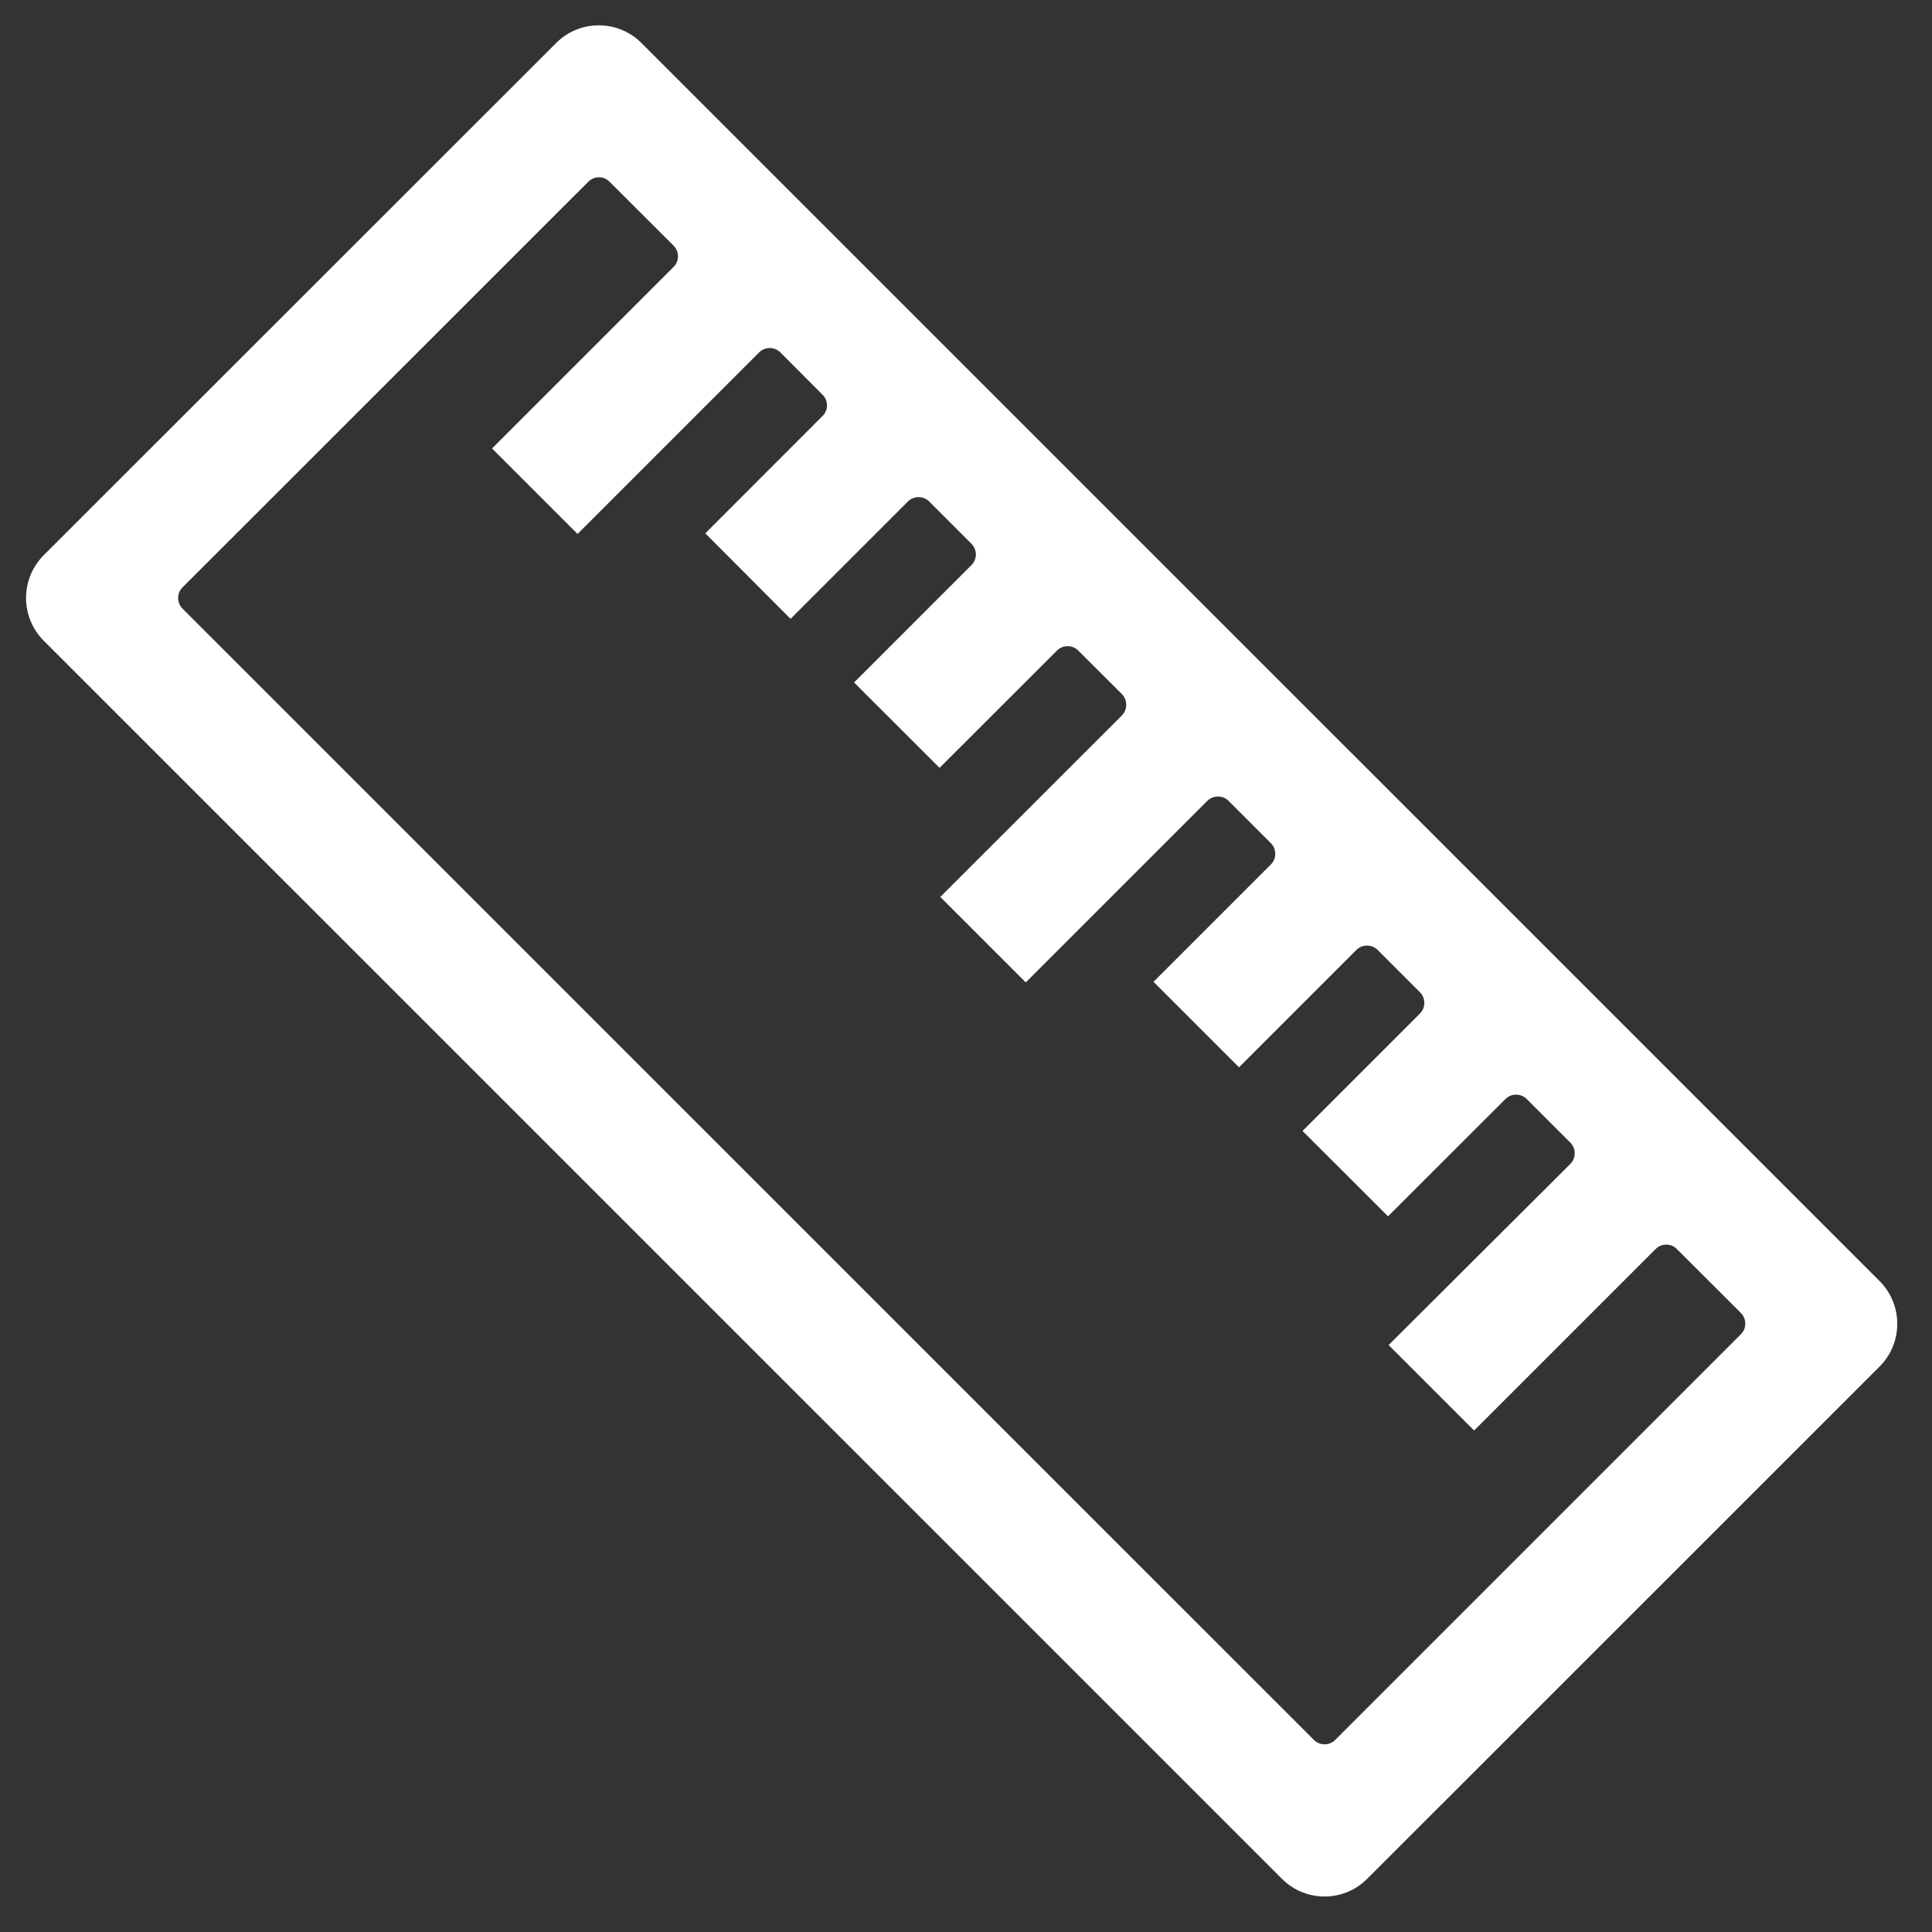 <?xml version="1.0" encoding="UTF-8"?>
<svg width="16px" height="16px" viewBox="0 0 16 16" version="1.1" xmlns="http://www.w3.org/2000/svg" xmlns:xlink="http://www.w3.org/1999/xlink">
    <rect x="0" y="0" width="16" height="16" fill="#333333" stroke="none"/>
    <title>地图尺子,测量,测距,距离</title>
    <g id="页面-1" stroke="none" stroke-width="1" fill="none" fill-rule="evenodd">
        <g id="gis地图/查看项目弹窗" transform="translate(-326, -212)" fill-rule="nonzero">
            <g id="编组-22" transform="translate(318, 104)">
                <g id="地图尺子,测量,测距,距离" transform="translate(8, 108)">
                    <rect id="矩形" fill="#000000" opacity="0" x="0" y="0" width="16" height="16"></rect>
                    <path d="M4.606,0.356 L0.362,4.598 C0.167,4.794 0.167,5.111 0.362,5.306 L10.616,15.559 C10.811,15.755 11.128,15.755 11.323,15.559 L15.566,11.317 C15.761,11.122 15.761,10.805 15.566,10.609 L5.312,0.356 C5.117,0.161 4.8,0.161 4.606,0.356 Z M1.512,4.864 L4.872,1.505 C4.92,1.456 5,1.456 5.048,1.505 L5.578,2.034 C5.627,2.083 5.627,2.163 5.578,2.211 L4.075,3.714 L4.783,4.422 L6.286,2.919 C6.334,2.87 6.414,2.87 6.463,2.919 L6.812,3.269 C6.861,3.317 6.861,3.397 6.812,3.445 L5.841,4.417 L6.547,5.125 L7.519,4.153 C7.567,4.105 7.647,4.105 7.695,4.153 L8.045,4.503 C8.094,4.552 8.094,4.631 8.045,4.68 L7.073,5.652 L7.781,6.359 L8.753,5.388 C8.802,5.339 8.881,5.339 8.93,5.388 L9.291,5.748 C9.339,5.797 9.339,5.877 9.291,5.925 L7.787,7.428 L8.495,8.136 L9.998,6.633 C10.047,6.584 10.127,6.584 10.175,6.633 L10.525,6.983 C10.573,7.031 10.573,7.111 10.525,7.159 L9.553,8.131 L10.261,8.839 L11.233,7.867 C11.281,7.819 11.361,7.819 11.409,7.867 L11.759,8.217 C11.808,8.266 11.808,8.345 11.759,8.394 L10.787,9.366 L11.495,10.073 L12.467,9.102 C12.516,9.053 12.595,9.053 12.644,9.102 L13.005,9.463 C13.053,9.511 13.053,9.591 13.005,9.639 L11.5,11.139 L12.208,11.847 L13.711,10.344 C13.759,10.295 13.839,10.295 13.887,10.344 L14.417,10.873 C14.466,10.922 14.466,11.002 14.417,11.05 L11.058,14.409 C11.009,14.458 10.93,14.458 10.881,14.409 L1.512,5.041 C1.489,5.018 1.475,4.986 1.475,4.952 C1.475,4.919 1.489,4.887 1.512,4.864 Z" id="形状" fill="#FFFFFF"></path>
                </g>
            </g>
        </g>
    </g>
</svg>